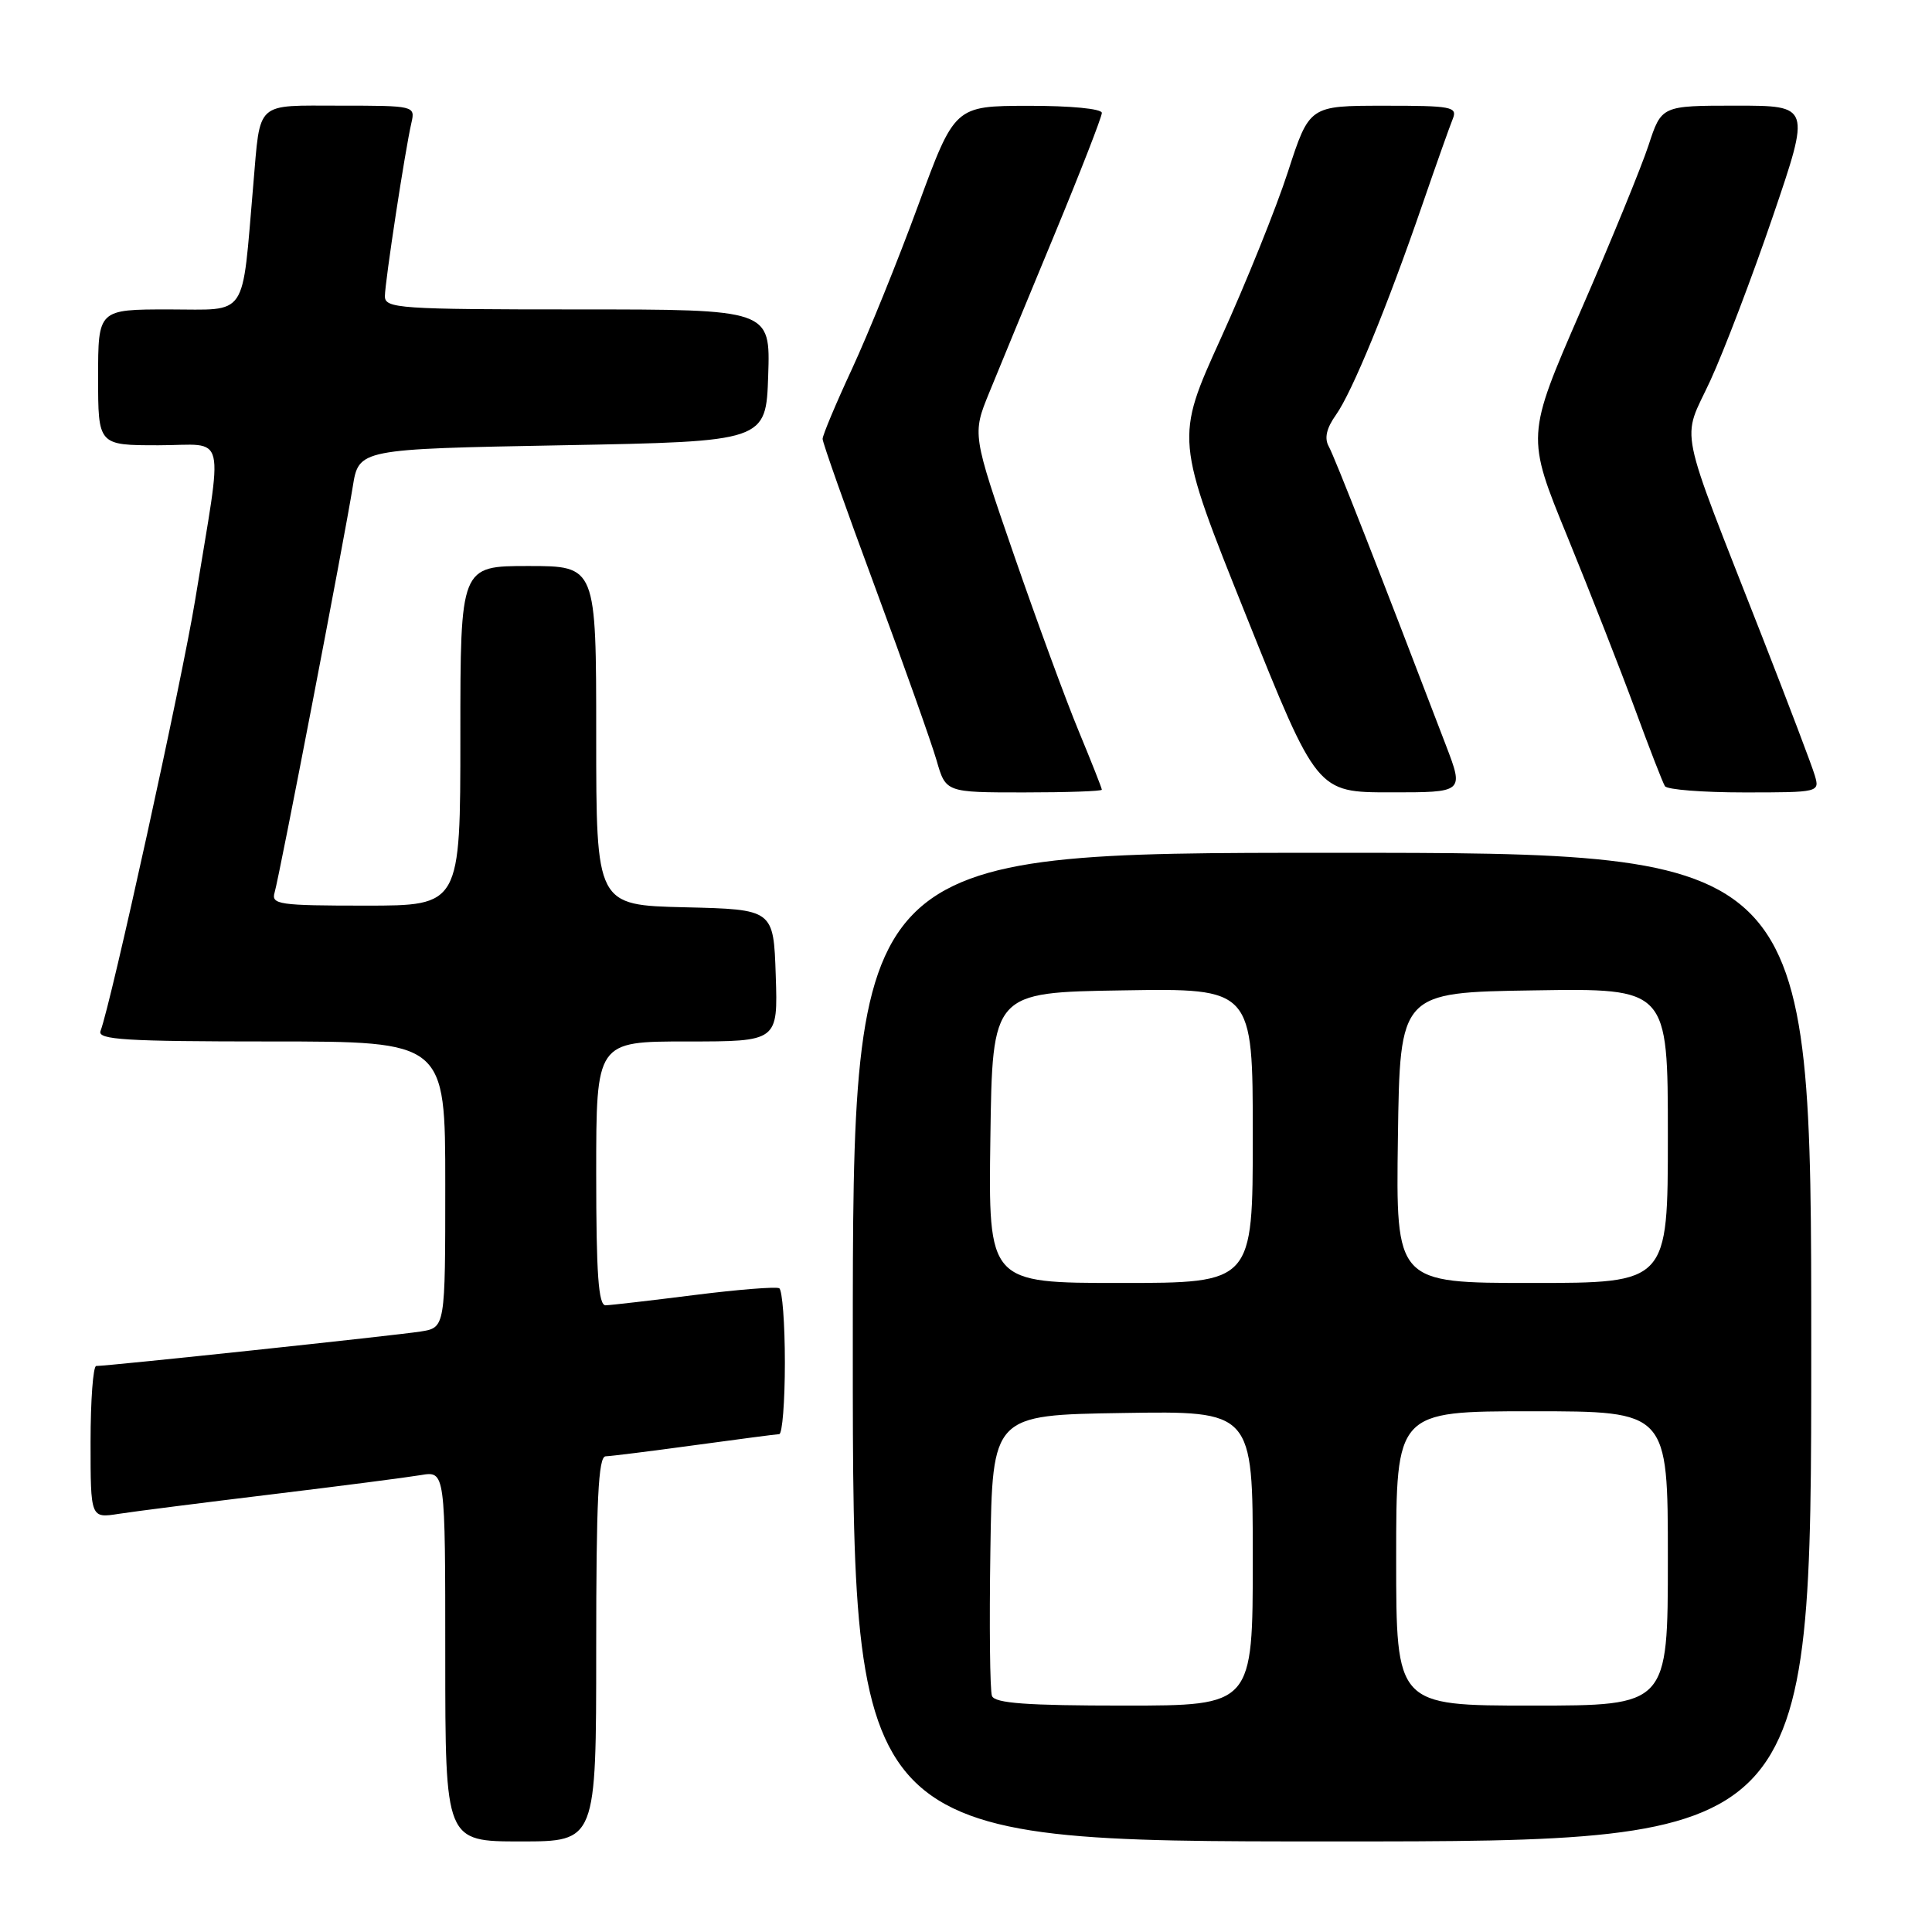 <?xml version="1.0" encoding="UTF-8" standalone="no"?>
<!DOCTYPE svg PUBLIC "-//W3C//DTD SVG 1.1//EN" "http://www.w3.org/Graphics/SVG/1.1/DTD/svg11.dtd" >
<svg xmlns="http://www.w3.org/2000/svg" xmlns:xlink="http://www.w3.org/1999/xlink" version="1.1" viewBox="0 0 256 256">
 <g >
 <path fill="currentColor"
d=" M 79.00 218.50 C 79.00 198.78 79.28 192.99 80.25 192.97 C 80.94 192.95 86.22 192.29 92.00 191.50 C 97.78 190.71 102.84 190.05 103.25 190.03 C 103.66 190.01 104.00 185.75 104.00 180.56 C 104.00 175.37 103.66 170.93 103.25 170.70 C 102.84 170.47 97.78 170.87 92.00 171.60 C 86.22 172.33 80.94 172.94 80.25 172.96 C 79.30 172.99 79.00 168.85 79.00 155.50 C 79.00 138.00 79.00 138.00 91.04 138.00 C 103.08 138.00 103.08 138.00 102.79 129.25 C 102.50 120.50 102.50 120.50 90.75 120.22 C 79.00 119.94 79.00 119.94 79.00 97.47 C 79.00 75.00 79.00 75.00 70.00 75.00 C 61.00 75.00 61.00 75.00 61.00 97.50 C 61.00 120.00 61.00 120.00 48.43 120.00 C 36.93 120.00 35.91 119.85 36.39 118.25 C 37.02 116.13 45.61 71.54 46.74 64.50 C 47.54 59.50 47.54 59.50 74.52 59.00 C 101.50 58.50 101.50 58.50 101.79 49.75 C 102.08 41.00 102.08 41.00 76.54 41.00 C 52.88 41.00 51.00 40.87 51.00 39.25 C 51.01 37.35 53.67 19.92 54.52 16.25 C 55.03 14.03 54.89 14.00 45.09 14.00 C 33.71 14.00 34.53 13.26 33.56 24.50 C 32.01 42.44 32.98 41.00 22.41 41.00 C 13.00 41.00 13.00 41.00 13.00 50.00 C 13.00 59.00 13.00 59.00 21.01 59.00 C 30.19 59.00 29.60 56.52 25.86 79.50 C 24.13 90.10 14.72 132.96 13.32 136.61 C 12.87 137.77 16.60 138.00 35.89 138.00 C 59.00 138.00 59.00 138.00 59.00 156.95 C 59.00 175.91 59.00 175.91 55.75 176.43 C 52.64 176.93 14.30 181.01 12.75 181.00 C 12.34 181.00 12.00 185.54 12.00 191.09 C 12.00 201.18 12.00 201.18 15.75 200.59 C 17.81 200.27 26.93 199.11 36.00 198.01 C 45.08 196.91 53.96 195.76 55.75 195.46 C 59.00 194.91 59.00 194.91 59.00 219.45 C 59.00 244.00 59.00 244.00 69.00 244.00 C 79.00 244.00 79.00 244.00 79.00 218.50 Z  M 240.00 178.50 C 240.00 113.00 240.00 113.00 176.50 113.00 C 113.00 113.00 113.00 113.00 113.00 178.50 C 113.00 244.00 113.00 244.00 176.50 244.00 C 240.00 244.00 240.00 244.00 240.00 178.50 Z  M 146.00 104.64 C 146.00 104.44 144.62 100.95 142.94 96.89 C 141.25 92.82 137.39 82.31 134.35 73.52 C 128.83 57.53 128.83 57.53 131.08 52.02 C 132.32 48.98 136.18 39.62 139.67 31.21 C 143.15 22.81 146.00 15.49 146.00 14.96 C 146.00 14.41 141.86 14.01 136.25 14.02 C 126.50 14.04 126.50 14.04 121.64 27.27 C 118.97 34.55 115.03 44.27 112.89 48.89 C 110.75 53.50 109.00 57.67 109.00 58.16 C 109.00 58.65 112.12 67.47 115.94 77.77 C 119.75 88.07 123.42 98.41 124.10 100.75 C 125.32 105.00 125.32 105.00 135.66 105.00 C 141.35 105.00 146.00 104.84 146.00 104.64 Z  M 191.59 98.75 C 182.81 75.76 176.84 60.54 176.07 59.16 C 175.46 58.07 175.76 56.74 177.03 54.96 C 179.16 51.96 183.82 40.63 188.51 27.00 C 190.31 21.77 192.11 16.71 192.50 15.75 C 193.15 14.15 192.35 14.00 183.36 14.01 C 173.50 14.01 173.50 14.01 170.66 22.76 C 169.10 27.57 165.10 37.49 161.77 44.82 C 155.72 58.14 155.72 58.14 165.11 81.56 C 174.50 104.99 174.50 104.99 184.24 104.99 C 193.98 105.00 193.98 105.00 191.59 98.75 Z  M 240.47 102.75 C 240.11 101.51 236.99 93.30 233.55 84.50 C 222.12 55.30 222.81 58.69 226.62 50.45 C 228.43 46.52 232.17 36.71 234.92 28.65 C 239.91 14.00 239.91 14.00 230.03 14.00 C 220.16 14.00 220.16 14.00 218.44 19.25 C 217.49 22.14 213.46 31.99 209.47 41.14 C 202.23 57.79 202.23 57.79 207.70 71.14 C 210.70 78.49 214.72 88.74 216.63 93.92 C 218.53 99.10 220.32 103.71 220.61 104.17 C 220.89 104.63 225.62 105.00 231.13 105.00 C 241.04 105.00 241.13 104.98 240.47 102.75 Z  M 131.44 224.72 C 131.17 224.01 131.08 215.35 131.23 205.47 C 131.50 187.50 131.50 187.50 148.75 187.23 C 166.00 186.95 166.00 186.95 166.00 206.48 C 166.00 226.00 166.00 226.00 148.97 226.00 C 136.03 226.00 131.82 225.69 131.44 224.72 Z  M 185.00 206.50 C 185.00 187.00 185.00 187.00 203.00 187.00 C 221.00 187.00 221.00 187.00 221.00 206.50 C 221.00 226.00 221.00 226.00 203.00 226.00 C 185.00 226.00 185.00 226.00 185.00 206.50 Z  M 131.23 150.75 C 131.50 131.50 131.50 131.50 148.75 131.23 C 166.00 130.95 166.00 130.95 166.00 150.48 C 166.00 170.00 166.00 170.00 148.48 170.00 C 130.96 170.00 130.96 170.00 131.23 150.75 Z  M 185.23 150.75 C 185.50 131.50 185.50 131.50 203.25 131.23 C 221.00 130.95 221.00 130.95 221.00 150.48 C 221.00 170.00 221.00 170.00 202.98 170.00 C 184.96 170.00 184.96 170.00 185.23 150.75 Z "/>
</g>
</svg>